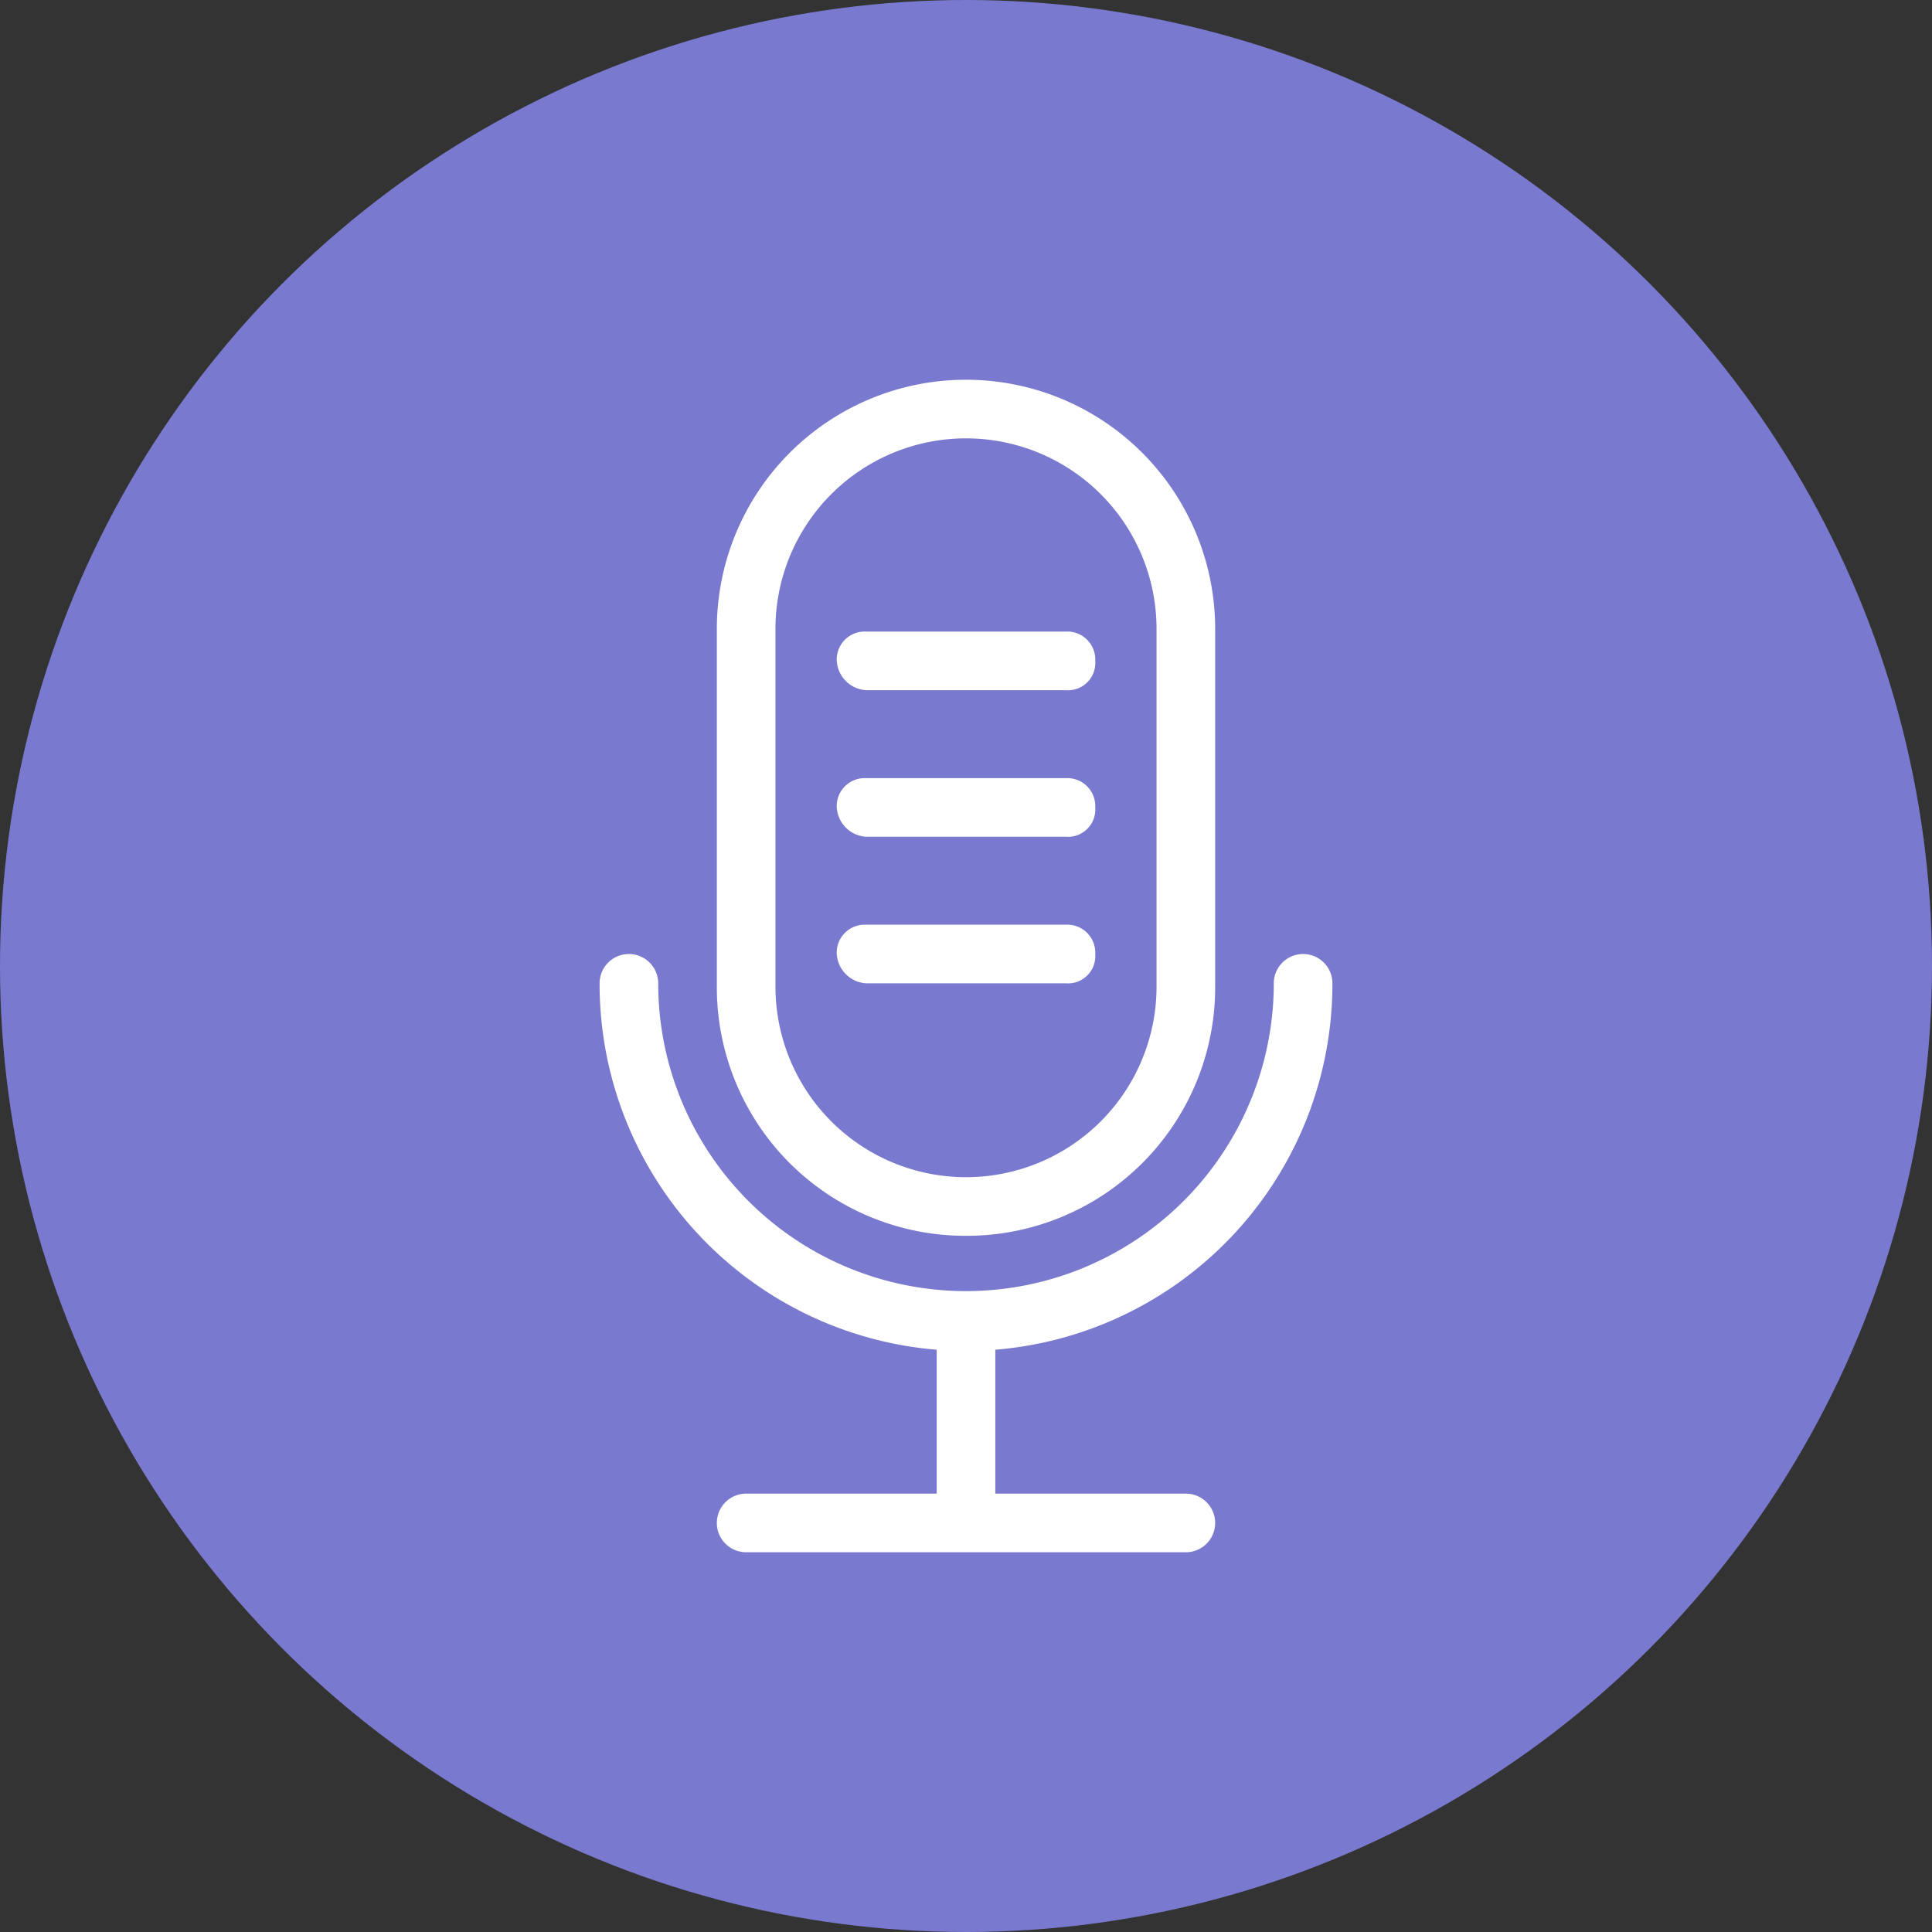 <svg xmlns="http://www.w3.org/2000/svg" viewBox="0 0 29 29"><rect x="0" y="0" width="29" height="29" fill="#333333" stroke="none"/><defs><style>.cls-1{fill:#7979cf;}.cls-2{fill:#fff;}</style></defs><g id="Layer_2" data-name="Layer 2"><g id="Layer_1-2" data-name="Layer 1"><circle class="cls-1" cx="14.5" cy="14.5" r="14.5"/><path class="cls-2" d="M14.5,18.55a3.73,3.73,0,0,0,3.74-3.74V9.44a3.74,3.74,0,1,0-7.48,0v5.37A3.73,3.73,0,0,0,14.5,18.55ZM11.64,9.44a2.86,2.86,0,1,1,5.72,0v5.37a2.86,2.86,0,0,1-5.72,0Z"/><path class="cls-2" d="M20,14.76a.44.44,0,1,0-.88,0,4.62,4.62,0,0,1-9.24,0,.44.44,0,0,0-.88,0,5.51,5.51,0,0,0,5.06,5.5v2.16H11.2a.44.44,0,0,0,0,.88h6.6a.44.44,0,0,0,0-.88H14.94V20.26A5.51,5.51,0,0,0,20,14.76Z"/><path class="cls-2" d="M13,12.56H16a.41.41,0,0,0,.44-.44.42.42,0,0,0-.44-.44H13a.42.42,0,0,0-.44.44A.47.47,0,0,0,13,12.56Z"/><path class="cls-2" d="M13,14.76H16a.41.41,0,0,0,.44-.44.42.42,0,0,0-.44-.44H13a.42.42,0,0,0-.44.44A.47.47,0,0,0,13,14.76Z"/><path class="cls-2" d="M13,10.36H16a.41.41,0,0,0,.44-.44A.42.42,0,0,0,16,9.48H13a.42.42,0,0,0-.44.44A.47.47,0,0,0,13,10.36Z"/></g></g></svg>